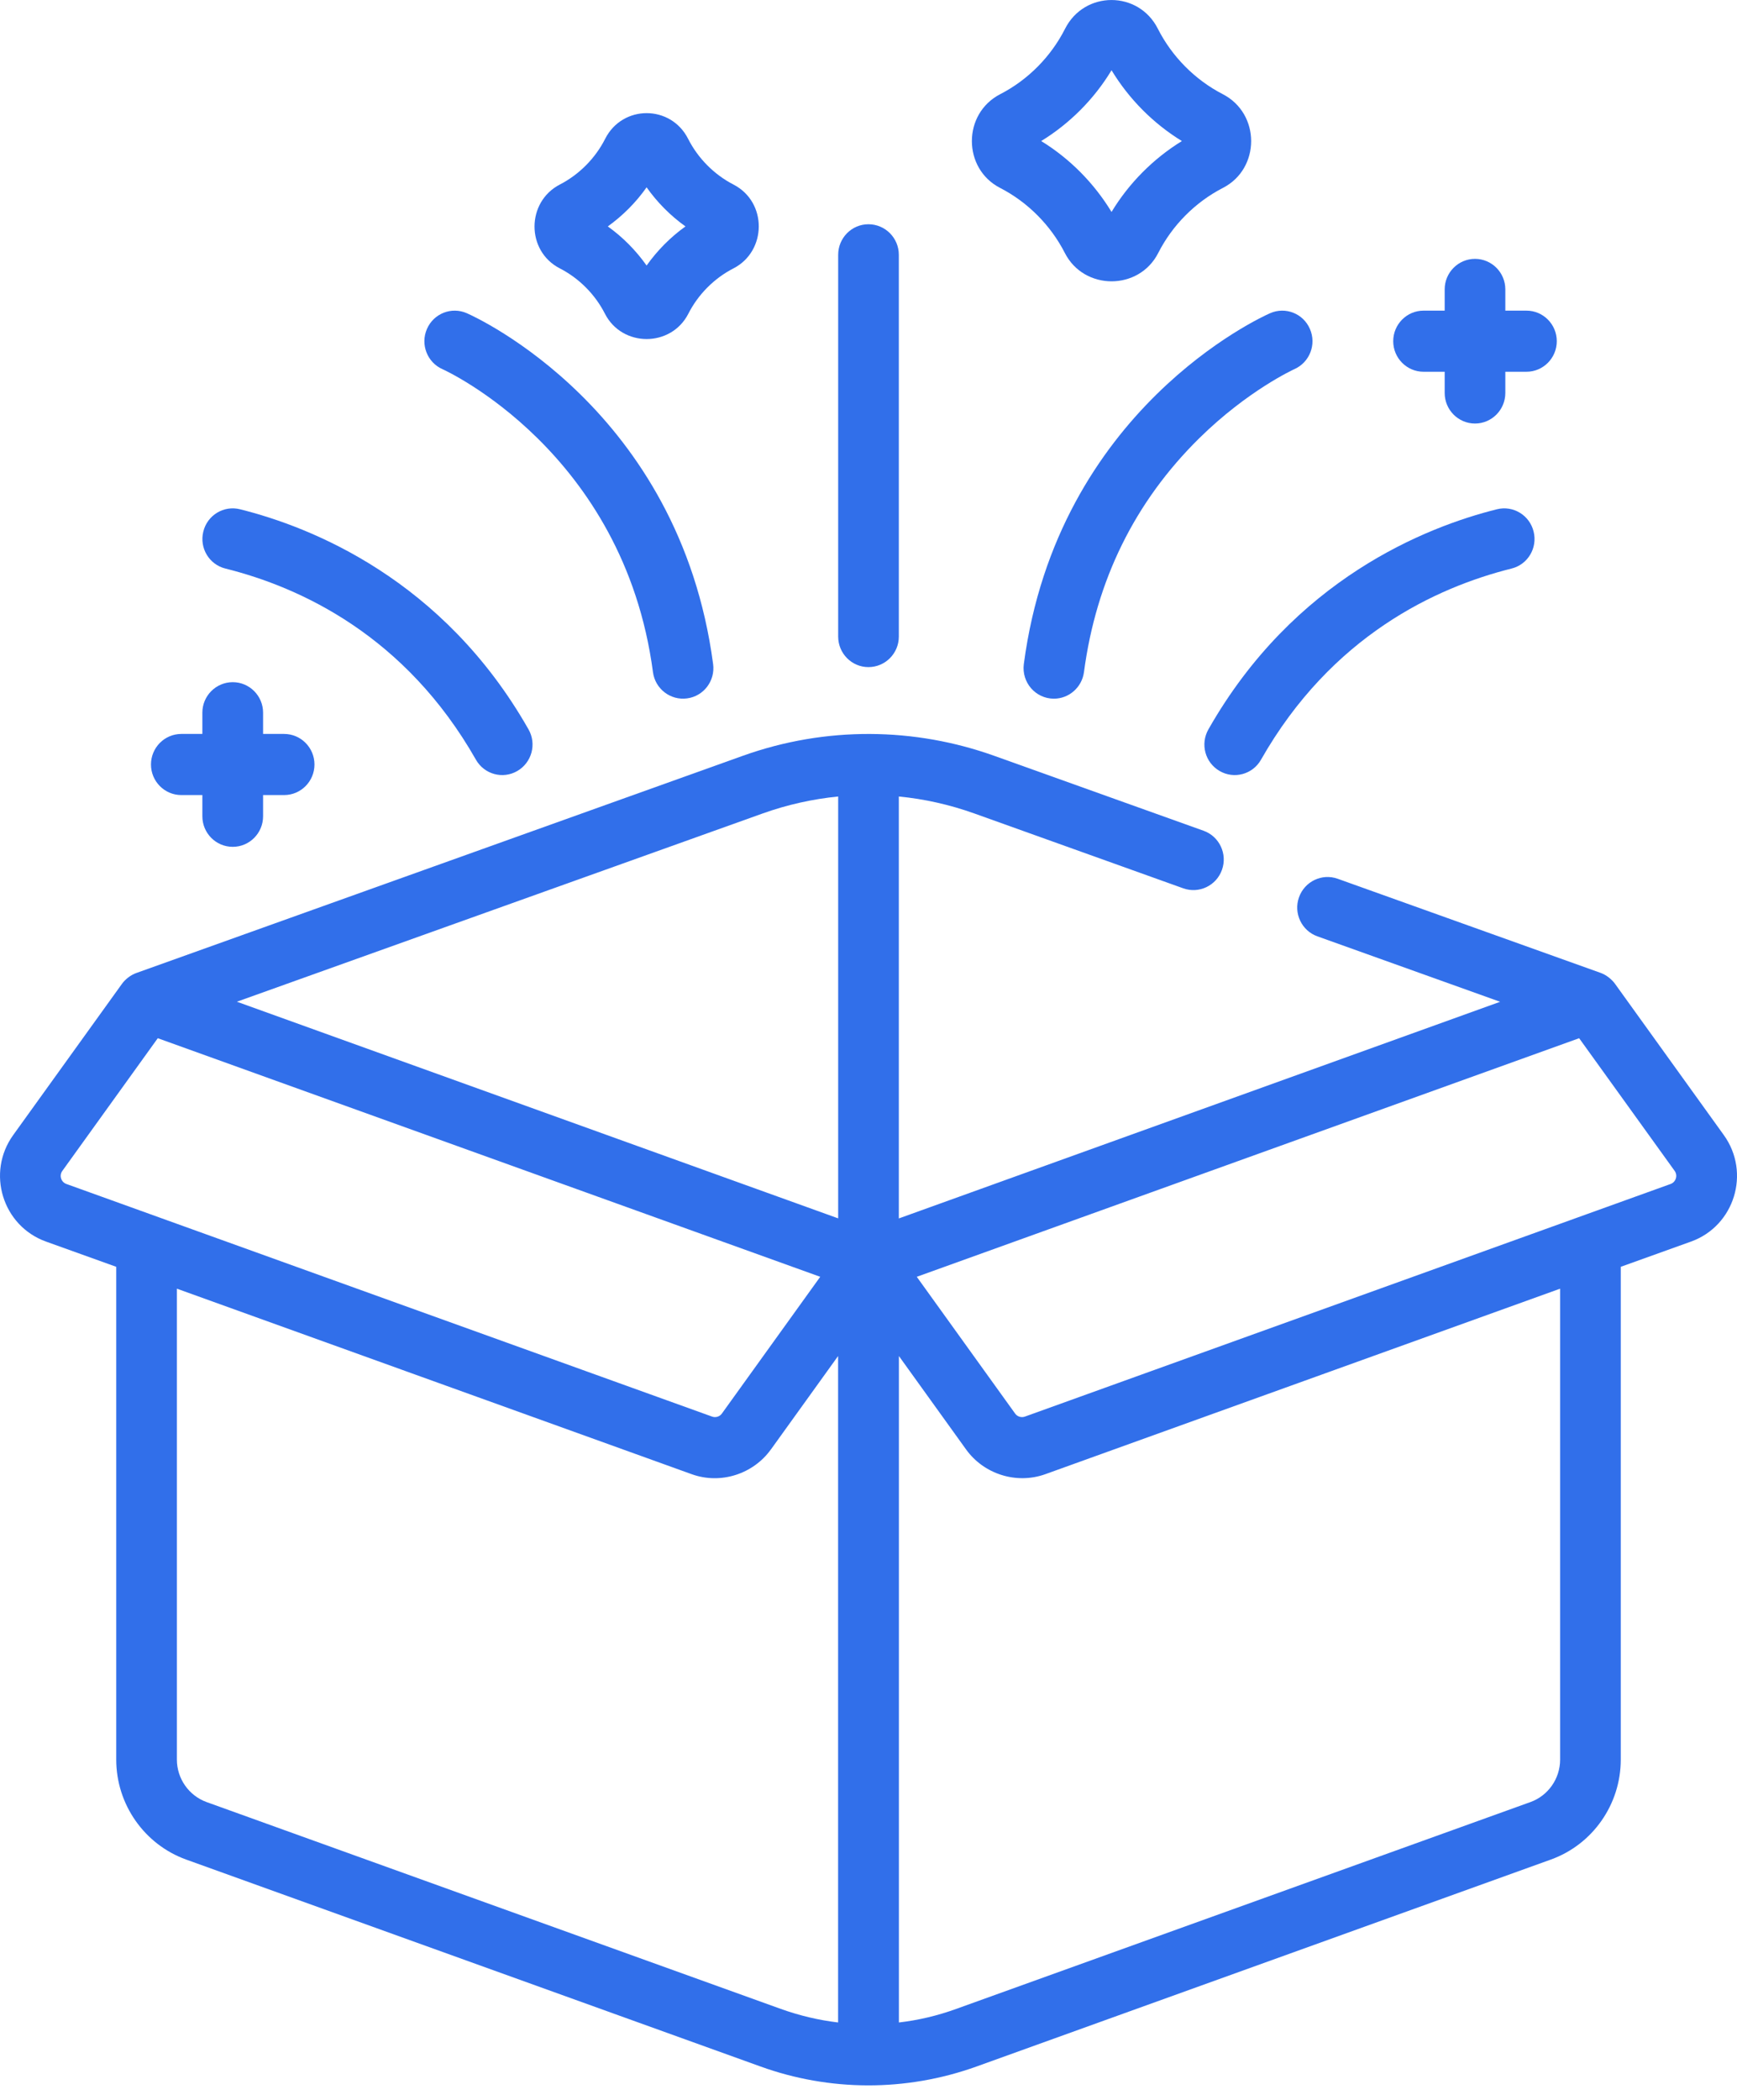 <svg width="24" height="29" viewBox="0 0 24 29" fill="none" xmlns="http://www.w3.org/2000/svg">
<path d="M1.686 13.586L0.182 15.676C-0.191 16.195 0.034 16.929 0.634 17.146L1.606 17.495V24.301C1.606 24.919 1.995 25.473 2.572 25.681L10.508 28.539C11.456 28.881 12.511 28.892 13.493 28.539L21.428 25.681C22.006 25.473 22.394 24.919 22.394 24.301V19.335C22.394 19.102 22.206 18.913 21.975 18.913C21.744 18.913 21.556 19.102 21.556 19.335V24.301C21.556 24.563 21.391 24.799 21.146 24.887L13.211 27.744C12.954 27.837 12.689 27.9 12.42 27.931V18.727L13.348 20.017C13.594 20.359 14.044 20.502 14.443 20.359C14.887 20.199 21.359 17.868 21.556 17.797V20.179C21.556 20.411 21.743 20.6 21.975 20.6C22.206 20.6 22.394 20.411 22.394 20.179V17.495L23.366 17.146C23.965 16.93 24.192 16.196 23.818 15.676L22.314 13.586C22.271 13.527 22.197 13.465 22.116 13.436L18.483 12.136C18.265 12.058 18.026 12.173 17.948 12.392C17.87 12.611 17.984 12.853 18.202 12.931L20.727 13.835L12.419 16.827V11C12.773 11.034 13.122 11.113 13.459 11.233L16.349 12.268C16.567 12.346 16.807 12.231 16.884 12.012C16.962 11.793 16.848 11.551 16.63 11.473L13.74 10.439C12.643 10.046 11.415 10.025 10.26 10.439L1.885 13.437C1.805 13.465 1.731 13.524 1.686 13.586ZM0.861 16.171L2.18 14.338L11.333 17.633C11.022 18.065 11.293 17.689 9.974 19.522C9.944 19.564 9.889 19.581 9.84 19.564C9.684 19.508 1.08 16.409 0.917 16.351C0.843 16.324 0.815 16.234 0.861 16.171ZM2.854 24.887C2.609 24.798 2.444 24.563 2.444 24.3V17.797L9.557 20.359C9.959 20.504 10.407 20.356 10.65 20.019C10.651 20.018 10.651 20.018 10.652 20.017L11.58 18.727V27.931C11.311 27.899 11.046 27.836 10.789 27.744L2.854 24.887ZM23.139 16.171C23.184 16.234 23.156 16.324 23.083 16.351C22.999 16.381 14.248 19.532 14.16 19.564C14.111 19.581 14.056 19.564 14.026 19.522L12.667 17.633L21.819 14.338L23.139 16.171ZM10.541 11.233C10.878 11.113 11.226 11.035 11.581 11V16.826C11.222 16.697 3.597 13.951 3.273 13.834L10.541 11.233Z" fill="#316FEA"/>
<path d="M12.419 8.792V3.519C12.419 3.286 12.231 3.097 11.999 3.097C11.768 3.097 11.581 3.286 11.581 3.519V8.791C11.581 9.024 11.768 9.213 11.999 9.213C12.231 9.213 12.419 9.024 12.419 8.792Z" fill="#316FEA"/>
<path d="M17.548 4.326C17.428 4.378 14.611 5.656 14.146 9.171C14.113 9.424 14.308 9.649 14.562 9.649C14.768 9.649 14.948 9.495 14.977 9.283C15.145 8.014 15.681 6.927 16.571 6.051C17.24 5.393 17.87 5.105 17.884 5.098C18.096 5.004 18.192 4.756 18.099 4.543C18.007 4.329 17.76 4.232 17.548 4.326Z" fill="#316FEA"/>
<path d="M16.697 10.072C16.581 10.275 16.651 10.533 16.852 10.648C17.052 10.764 17.309 10.694 17.423 10.492C18.397 8.78 19.843 8.112 20.884 7.852C21.109 7.797 21.246 7.568 21.19 7.342C21.135 7.115 20.907 6.977 20.683 7.033C19.701 7.278 17.877 7.998 16.697 10.072Z" fill="#316FEA"/>
<path d="M5.899 4.543C5.806 4.757 5.903 5.006 6.115 5.099C6.14 5.11 8.618 6.234 9.022 9.283C9.053 9.515 9.265 9.676 9.493 9.645C9.723 9.615 9.884 9.402 9.853 9.171C9.387 5.656 6.571 4.378 6.451 4.326C6.239 4.232 5.992 4.329 5.899 4.543Z" fill="#316FEA"/>
<path d="M2.809 7.342C2.753 7.568 2.89 7.797 3.115 7.852C4.156 8.112 5.602 8.78 6.576 10.492C6.691 10.694 6.947 10.764 7.147 10.648C7.348 10.532 7.418 10.274 7.302 10.072C6.123 7.998 4.298 7.278 3.316 7.033C3.091 6.977 2.864 7.115 2.809 7.342Z" fill="#316FEA"/>
<path d="M19.669 4.29C19.438 4.29 19.25 4.479 19.25 4.712C19.25 4.945 19.438 5.134 19.669 5.134H19.961V5.427C19.961 5.66 20.149 5.849 20.38 5.849C20.611 5.849 20.799 5.66 20.799 5.427V5.134H21.091C21.322 5.134 21.51 4.945 21.51 4.712C21.51 4.479 21.322 4.29 21.091 4.29H20.799V3.996C20.799 3.764 20.611 3.575 20.38 3.575C20.149 3.575 19.961 3.764 19.961 3.996V4.29H19.669Z" fill="#316FEA"/>
<path d="M2.796 10.136H2.505C2.274 10.136 2.086 10.325 2.086 10.558C2.086 10.791 2.274 10.98 2.505 10.98H2.796V11.273C2.796 11.506 2.984 11.695 3.216 11.695C3.447 11.695 3.635 11.506 3.635 11.273V10.98H3.926C4.157 10.98 4.345 10.791 4.345 10.558C4.345 10.325 4.157 10.136 3.926 10.136H3.635V9.842C3.635 9.61 3.447 9.421 3.216 9.421C2.984 9.421 2.796 9.61 2.796 9.842V10.136Z" fill="#316FEA"/>
<path d="M16.894 1.3C16.512 1.103 16.193 0.782 15.998 0.397C15.731 -0.132 14.984 -0.132 14.716 0.397C14.521 0.782 14.204 1.103 13.821 1.3C13.296 1.57 13.3 2.329 13.818 2.595C14.199 2.791 14.517 3.11 14.713 3.494C14.979 4.015 15.737 4.016 16.003 3.494C16.198 3.11 16.516 2.791 16.897 2.595C17.416 2.329 17.419 1.57 16.894 1.3ZM15.358 2.927C15.117 2.53 14.781 2.19 14.386 1.948C14.781 1.706 15.118 1.368 15.358 0.97C15.599 1.368 15.935 1.706 16.33 1.948C15.935 2.191 15.598 2.53 15.358 2.927Z" fill="#316FEA"/>
<path d="M8.358 4.332C8.596 4.799 9.273 4.799 9.511 4.332C9.647 4.065 9.869 3.842 10.135 3.706C10.595 3.469 10.606 2.791 10.133 2.548C9.866 2.41 9.644 2.186 9.508 1.918C9.269 1.444 8.6 1.444 8.361 1.918C8.225 2.186 8.003 2.41 7.736 2.548C7.271 2.788 7.267 3.465 7.734 3.706C8 3.842 8.222 4.065 8.358 4.332ZM8.934 2.587C9.082 2.796 9.264 2.979 9.471 3.127C9.264 3.275 9.082 3.459 8.934 3.667C8.787 3.459 8.605 3.275 8.398 3.127C8.605 2.978 8.787 2.796 8.934 2.587Z" fill="#316FEA"/>
</svg>
